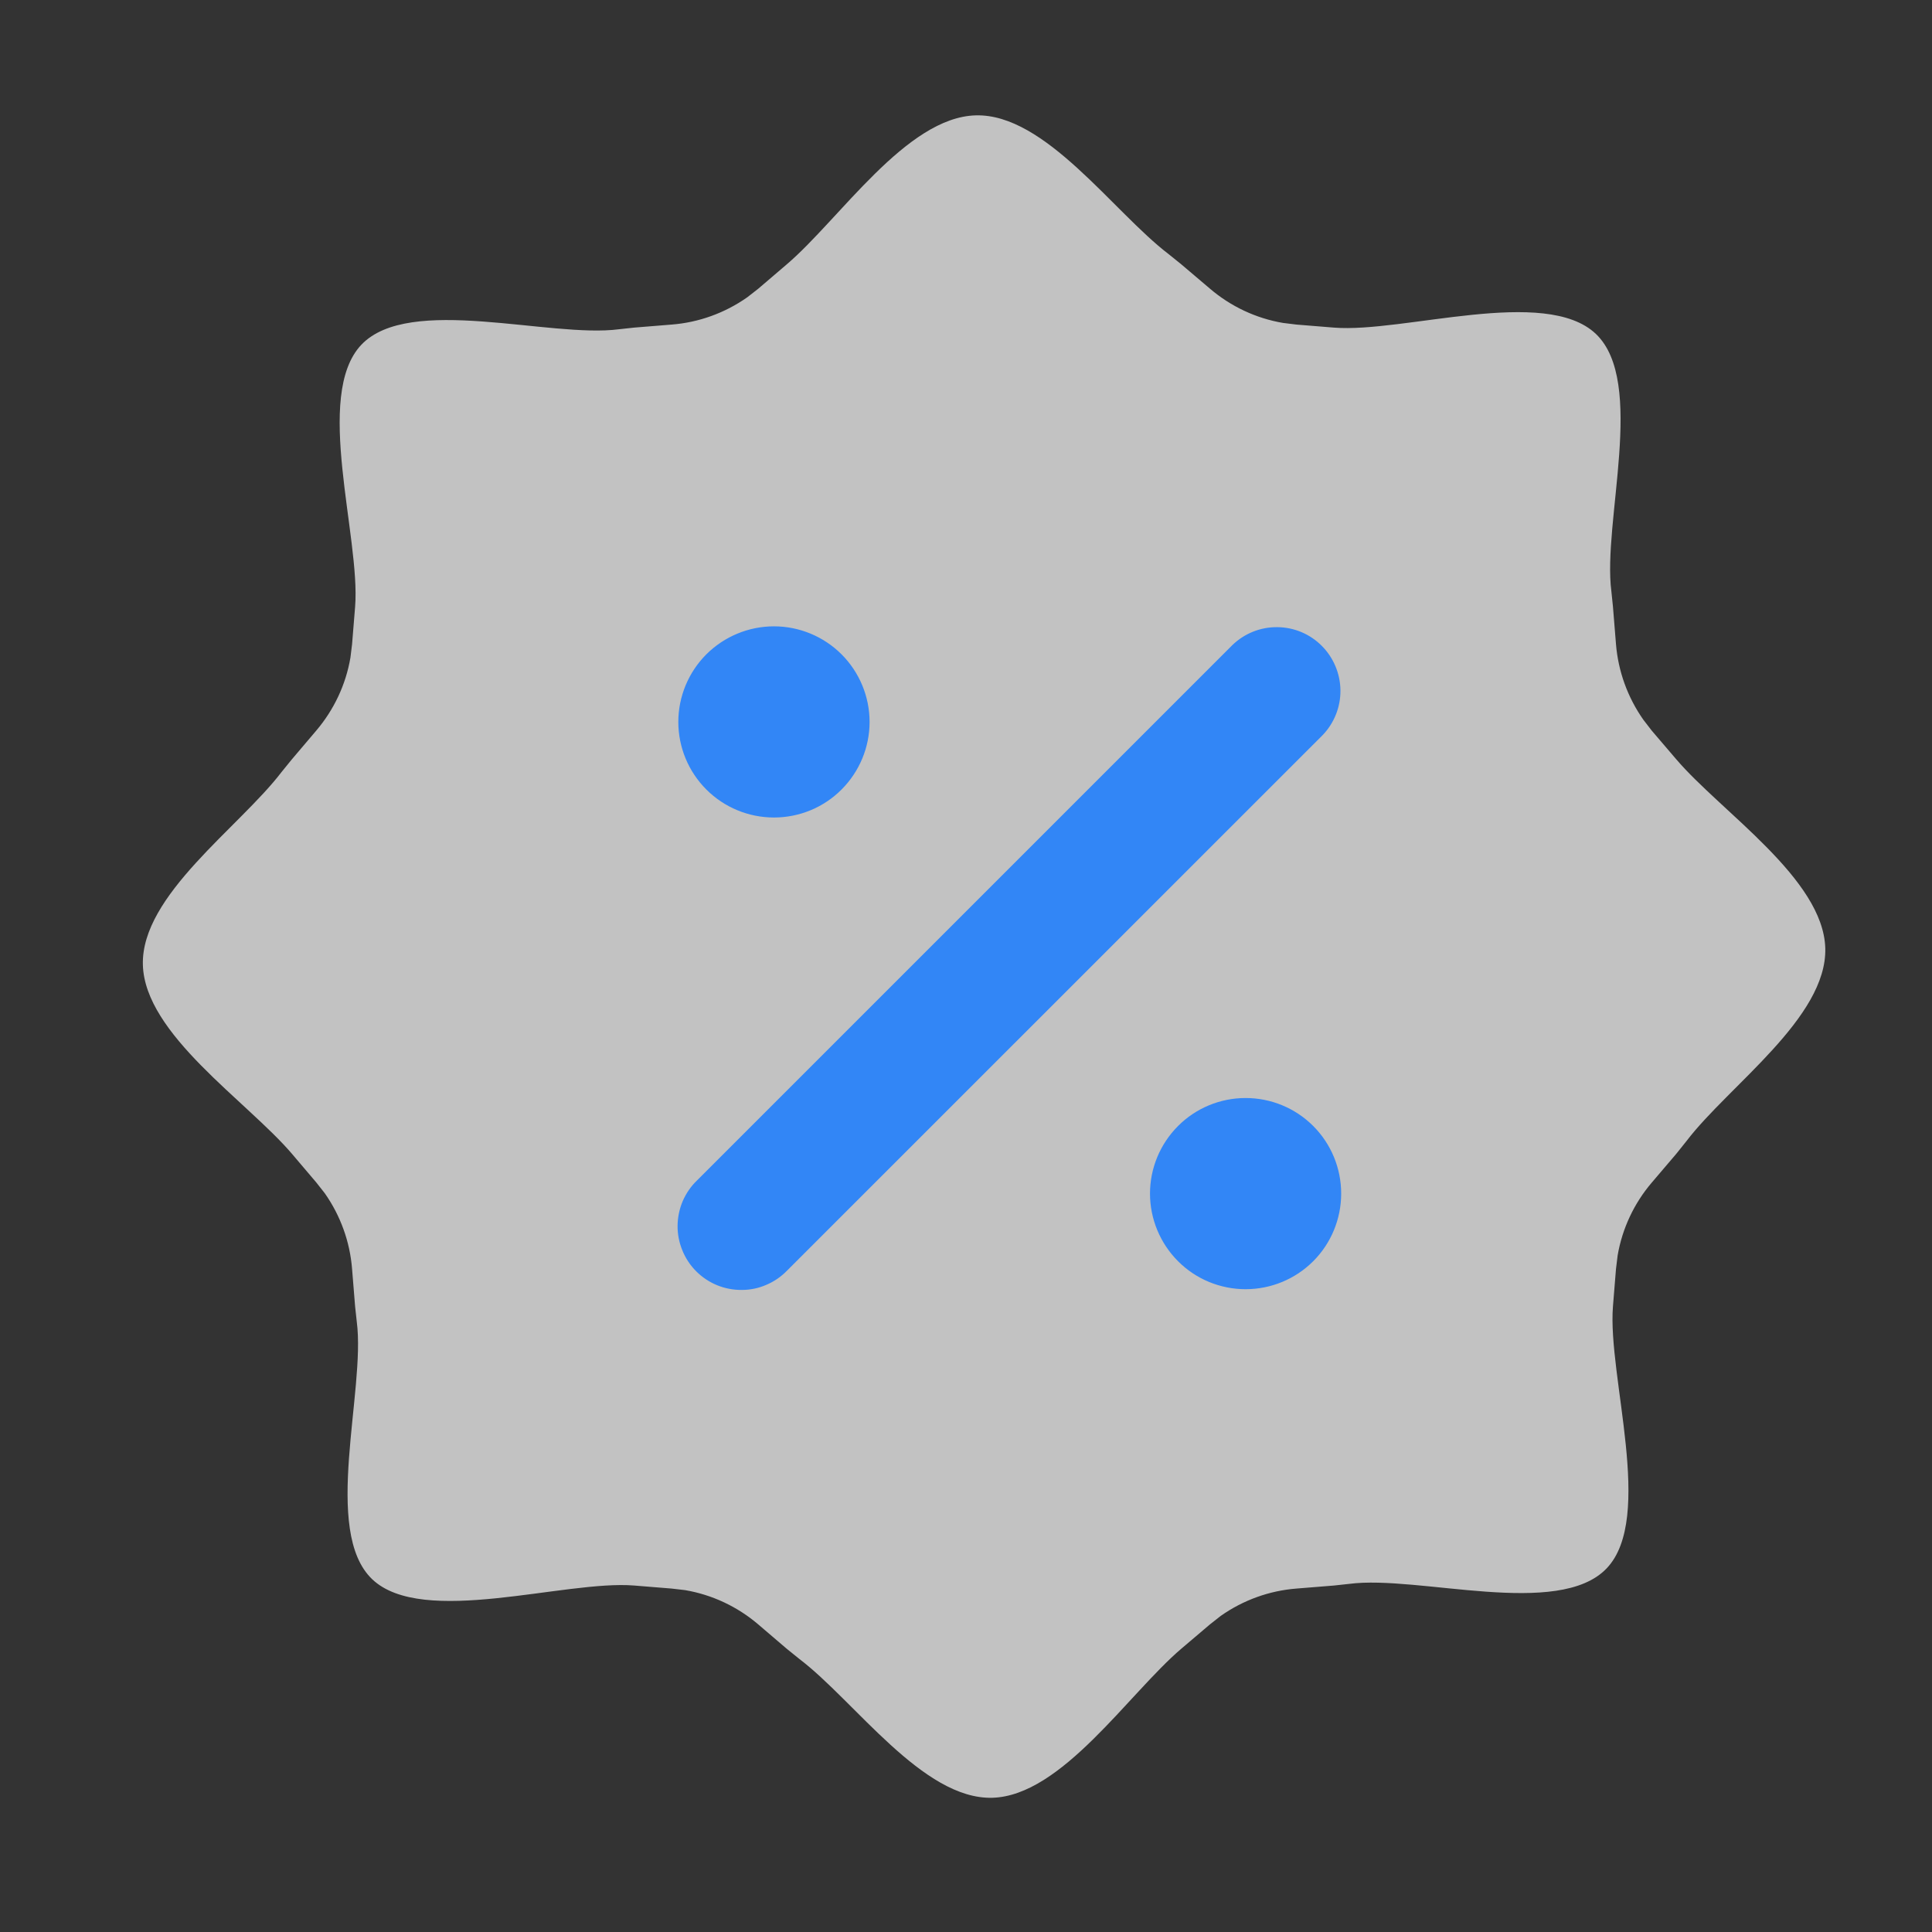 <svg width="21" height="21" viewBox="0 0 21 21" fill="none" xmlns="http://www.w3.org/2000/svg">
<rect x="0" y="0" width="21" height="21" fill="#333333" stroke="none"/>
<path fill-rule="evenodd" clip-rule="evenodd" d="M8.551 2.874C9.126 2.384 9.851 1.274 10.606 1.254C11.361 1.233 12.1 2.303 12.701 2.761L12.841 2.874L13.152 3.138C13.378 3.331 13.652 3.46 13.945 3.51L14.092 3.528L14.5 3.561C15.255 3.621 16.797 3.108 17.346 3.629C17.895 4.151 17.417 5.677 17.515 6.428L17.532 6.593L17.565 7.001C17.589 7.297 17.692 7.581 17.863 7.824L17.954 7.942L18.22 8.253C18.71 8.827 19.819 9.552 19.84 10.307C19.86 11.062 18.79 11.801 18.332 12.402L18.22 12.542L17.955 12.853C17.762 13.079 17.633 13.353 17.583 13.646L17.565 13.794L17.532 14.201C17.472 14.956 17.986 16.499 17.464 17.047C16.942 17.596 15.417 17.118 14.666 17.216L14.5 17.234L14.092 17.267C13.796 17.29 13.512 17.393 13.269 17.564L13.152 17.656L12.84 17.921C12.266 18.41 11.54 19.52 10.786 19.541C10.031 19.561 9.292 18.491 8.691 18.034L8.551 17.921L8.241 17.656C8.015 17.463 7.74 17.334 7.447 17.284L7.3 17.267L6.893 17.234C6.138 17.173 4.595 17.687 4.046 17.166C3.498 16.644 3.976 15.118 3.878 14.367L3.86 14.202L3.827 13.794C3.804 13.498 3.701 13.213 3.53 12.97L3.438 12.853L3.173 12.541C2.683 11.967 1.573 11.242 1.553 10.487C1.532 9.732 2.602 8.993 3.06 8.392L3.173 8.253L3.437 7.942C3.63 7.715 3.759 7.442 3.809 7.148L3.827 7.001L3.86 6.594C3.92 5.839 3.407 4.296 3.928 3.747C4.45 3.199 5.976 3.677 6.727 3.579L6.892 3.561L7.3 3.528C7.596 3.505 7.88 3.402 8.123 3.231L8.241 3.139L8.551 2.874Z" fill="white" fill-opacity="0.7"/>
<path fill-rule="evenodd" clip-rule="evenodd" d="M8.413 6.808C8.137 6.808 7.873 6.918 7.678 7.112C7.483 7.307 7.373 7.572 7.373 7.847C7.373 8.123 7.483 8.387 7.678 8.582C7.873 8.777 8.137 8.886 8.413 8.886C8.688 8.886 8.953 8.777 9.147 8.582C9.342 8.387 9.452 8.123 9.452 7.847C9.452 7.572 9.342 7.307 9.147 7.112C8.953 6.918 8.688 6.808 8.413 6.808ZM13.396 7.011L7.576 12.831C7.51 12.894 7.458 12.971 7.421 13.055C7.385 13.14 7.366 13.231 7.365 13.323C7.364 13.415 7.382 13.506 7.417 13.591C7.451 13.676 7.503 13.754 7.568 13.819C7.633 13.884 7.71 13.935 7.795 13.97C7.881 14.005 7.972 14.022 8.064 14.021C8.156 14.021 8.247 14.002 8.331 13.965C8.416 13.929 8.492 13.876 8.556 13.81L14.376 7.991C14.502 7.86 14.572 7.685 14.57 7.503C14.568 7.322 14.495 7.148 14.367 7.02C14.239 6.891 14.065 6.818 13.883 6.817C13.701 6.815 13.527 6.885 13.396 7.011ZM13.539 11.935C13.264 11.935 12.999 12.044 12.805 12.239C12.61 12.434 12.5 12.698 12.5 12.974C12.5 13.249 12.61 13.514 12.805 13.709C12.999 13.904 13.264 14.013 13.539 14.013C13.815 14.013 14.079 13.904 14.274 13.709C14.469 13.514 14.578 13.249 14.578 12.974C14.578 12.698 14.469 12.434 14.274 12.239C14.079 12.044 13.815 11.935 13.539 11.935Z" fill="#3286F6"/>
</svg>

